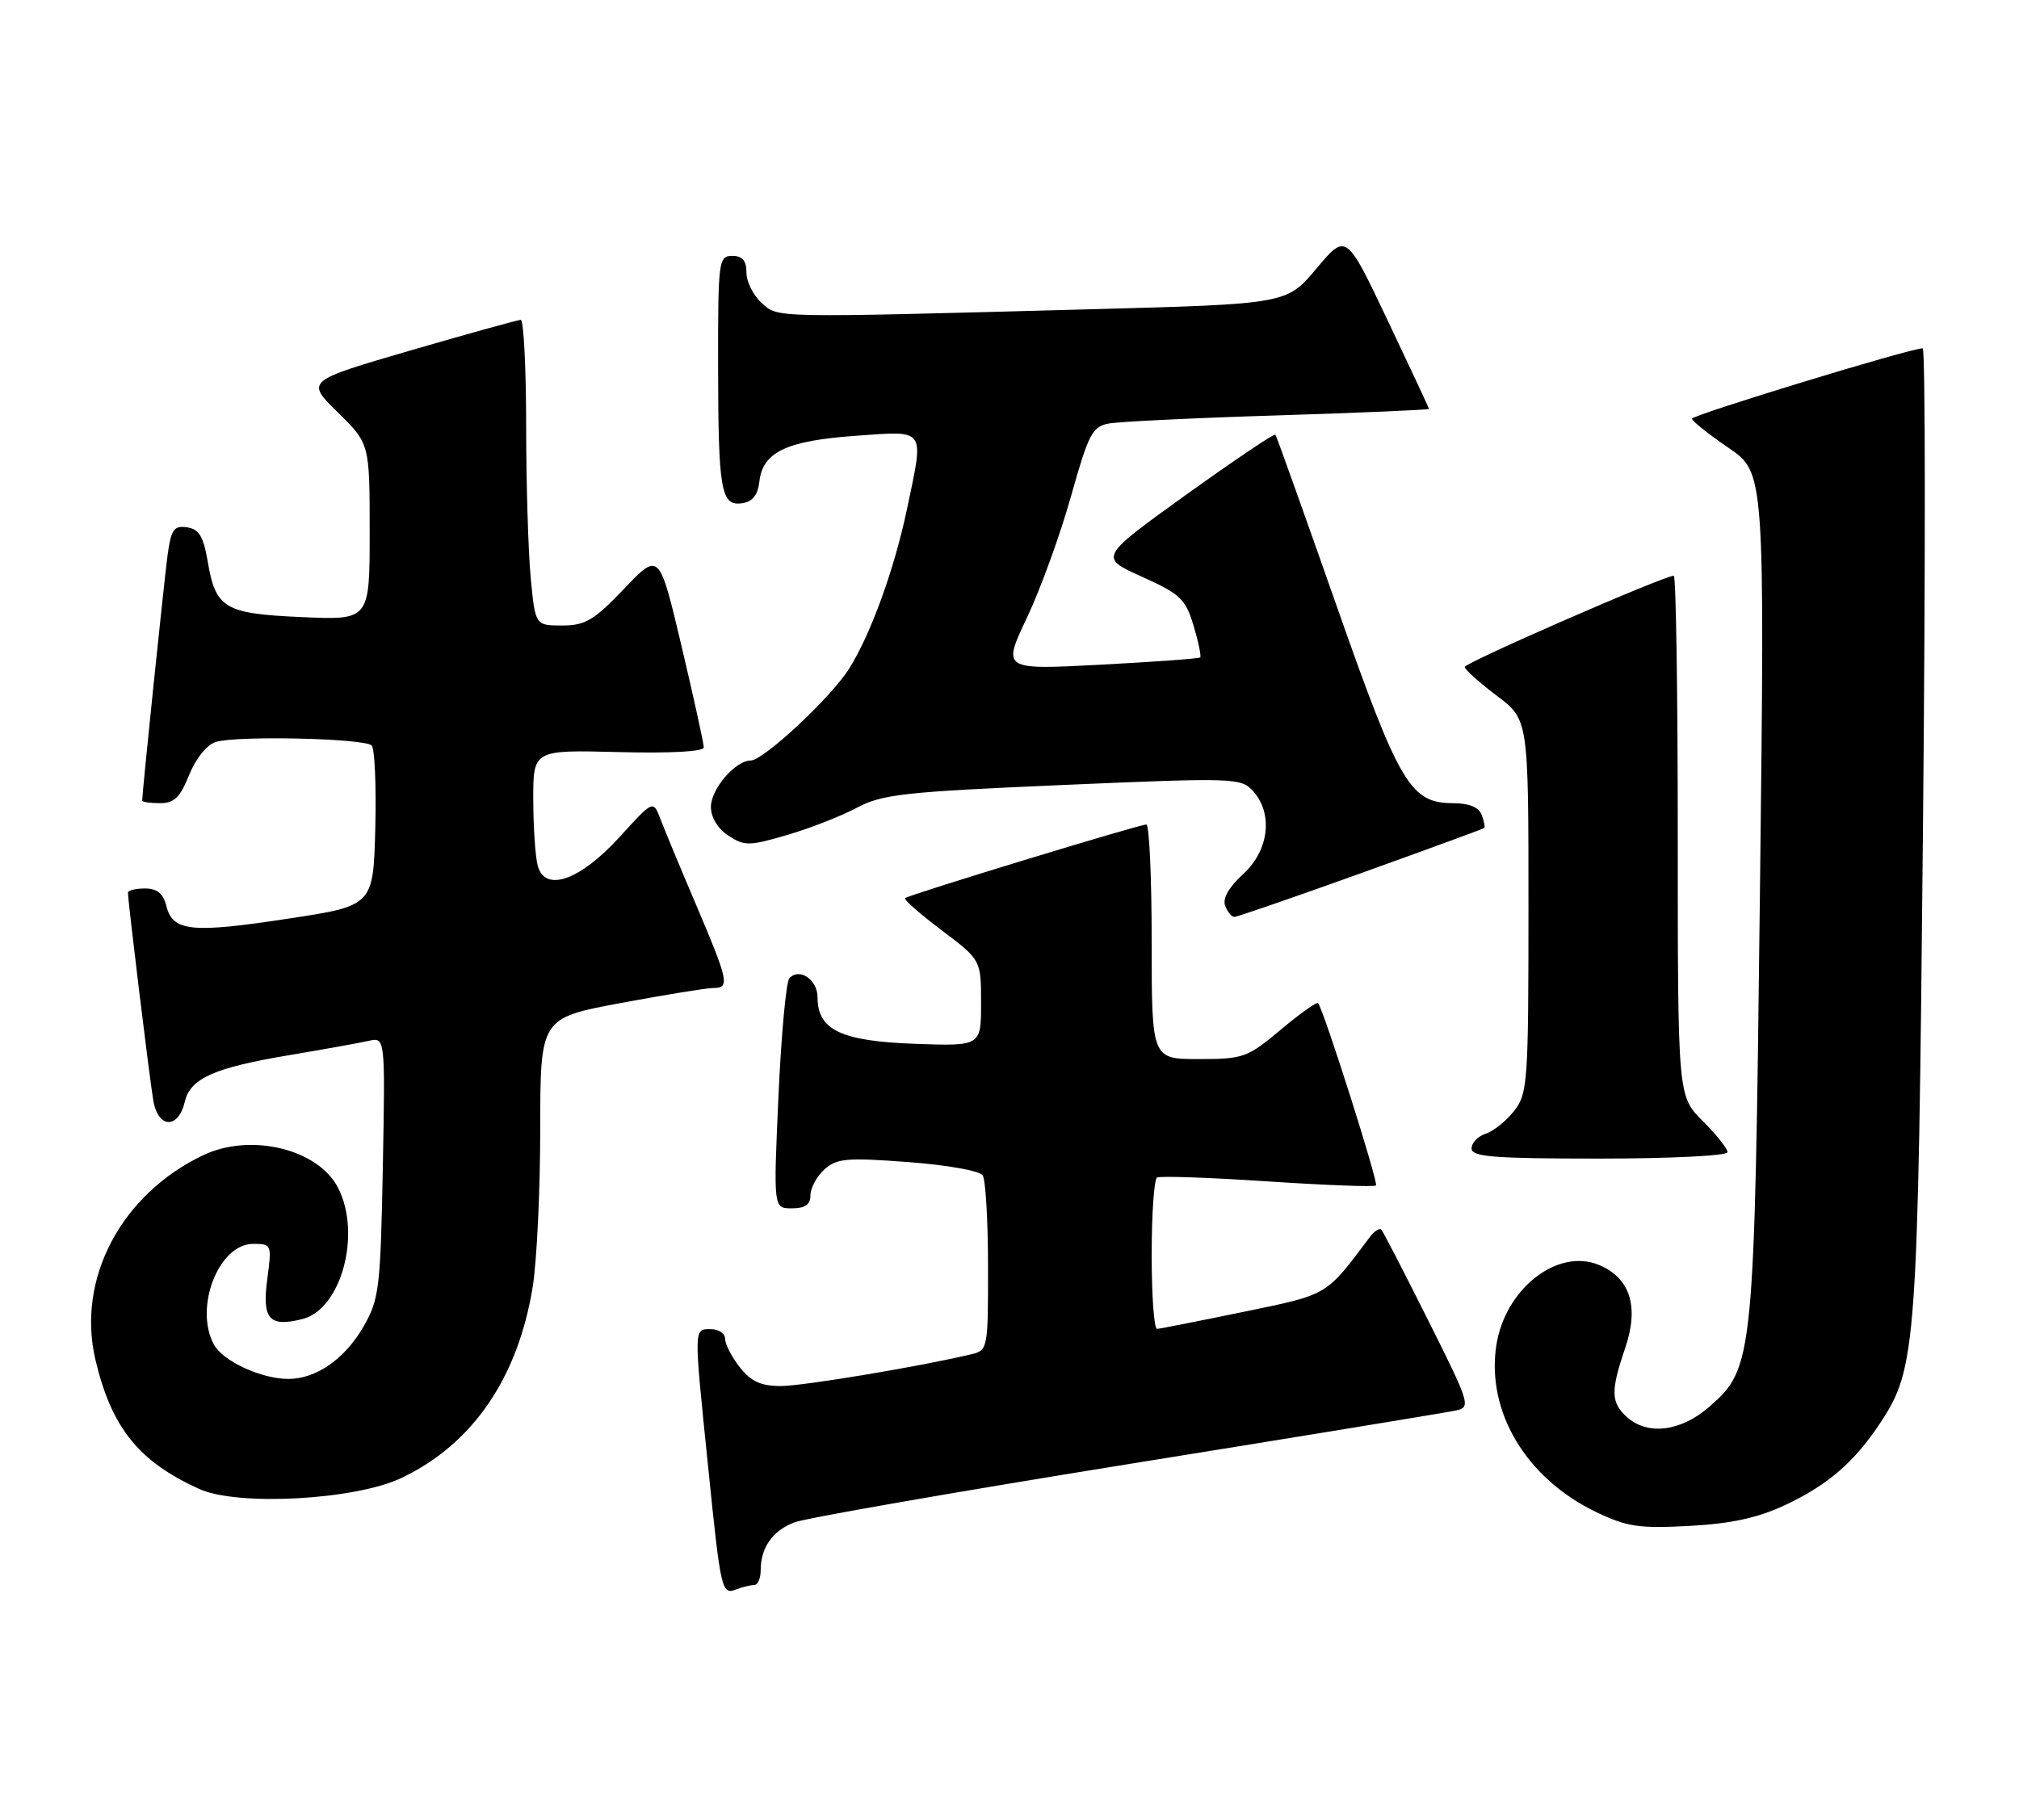<?xml version="1.0" encoding="UTF-8" standalone="no"?>
<!DOCTYPE svg PUBLIC "-//W3C//DTD SVG 1.1//EN" "http://www.w3.org/Graphics/SVG/1.1/DTD/svg11.dtd" >
<svg xmlns="http://www.w3.org/2000/svg" xmlns:xlink="http://www.w3.org/1999/xlink" version="1.1" viewBox="0 0 284 256">
 <g >
 <path fill="currentColor"
d=" M 106.08 223.00 C 106.59 223.00 107.00 222.07 107.00 220.93 C 107.00 217.75 108.65 215.38 111.71 214.19 C 113.25 213.59 134.30 209.92 158.50 206.02 C 182.70 202.13 203.51 198.72 204.75 198.45 C 206.93 197.98 206.82 197.60 200.88 185.73 C 197.52 179.00 194.56 173.28 194.30 173.00 C 194.05 172.73 193.31 173.20 192.67 174.06 C 186.43 182.38 186.94 182.08 174.89 184.57 C 168.63 185.86 163.16 186.94 162.75 186.96 C 162.34 186.98 162.00 182.30 162.00 176.56 C 162.00 170.82 162.34 165.92 162.75 165.67 C 163.16 165.42 170.17 165.67 178.32 166.21 C 186.47 166.75 193.32 167.01 193.55 166.78 C 193.93 166.41 186.19 142.05 185.40 141.12 C 185.22 140.92 182.86 142.60 180.15 144.87 C 175.47 148.80 174.90 149.00 168.61 149.00 C 162.00 149.00 162.00 149.00 162.00 132.50 C 162.00 123.42 161.66 116.00 161.25 116.00 C 160.21 116.01 127.76 125.91 127.31 126.36 C 127.11 126.56 129.43 128.60 132.47 130.89 C 138.00 135.06 138.00 135.06 138.00 141.13 C 138.00 147.19 138.00 147.19 128.60 146.85 C 118.28 146.47 115.00 144.89 115.00 140.31 C 115.00 137.83 112.46 136.10 111.04 137.62 C 110.58 138.10 109.89 145.59 109.50 154.25 C 108.79 170.00 108.79 170.00 111.39 170.00 C 113.26 170.00 114.00 169.48 114.00 168.15 C 114.00 167.14 114.88 165.51 115.96 164.53 C 117.69 162.97 119.10 162.84 127.71 163.49 C 133.16 163.89 137.83 164.72 138.23 165.36 C 138.64 165.99 138.98 171.78 138.98 178.23 C 139.00 189.58 138.93 189.98 136.75 190.50 C 129.62 192.22 112.97 195.00 109.82 195.00 C 107.04 195.00 105.64 194.36 104.07 192.37 C 102.93 190.92 102.00 189.12 102.00 188.37 C 102.00 187.61 101.10 187.00 100.00 187.00 C 97.57 187.00 97.58 186.53 99.57 206.00 C 101.40 223.97 101.50 224.41 103.59 223.60 C 104.46 223.27 105.58 223.00 106.08 223.00 Z  M 251.16 211.72 C 257.10 208.93 260.87 205.67 264.49 200.18 C 269.58 192.48 269.79 189.56 270.49 116.75 C 270.85 79.49 270.84 49.00 270.45 49.00 C 268.73 49.00 238.00 58.38 238.00 58.91 C 238.00 59.23 240.31 61.07 243.12 62.99 C 248.25 66.48 248.25 66.48 247.56 125.49 C 246.79 191.40 246.69 192.43 240.47 197.89 C 236.46 201.41 231.76 202.00 228.83 199.35 C 226.58 197.31 226.55 195.68 228.61 189.64 C 230.59 183.83 229.31 179.79 224.91 177.96 C 219.06 175.54 211.67 181.36 210.47 189.33 C 209.08 198.65 214.69 208.00 224.50 212.72 C 228.86 214.81 230.55 215.06 237.66 214.68 C 243.59 214.35 247.27 213.55 251.16 211.72 Z  M 56.46 207.94 C 66.48 203.18 72.87 193.85 74.94 181.00 C 75.51 177.43 75.99 167.46 75.99 158.86 C 76.00 143.23 76.00 143.23 87.34 141.11 C 93.58 139.95 99.43 139.00 100.34 139.00 C 102.69 139.00 102.49 138.06 97.95 127.38 C 95.72 122.15 93.45 116.67 92.89 115.21 C 91.88 112.56 91.88 112.56 87.19 117.72 C 81.61 123.86 76.66 125.61 75.64 121.80 C 75.30 120.54 75.02 116.35 75.01 112.50 C 75.00 105.50 75.00 105.50 87.00 105.81 C 94.30 106.00 99.00 105.74 99.00 105.15 C 99.00 104.61 97.59 98.21 95.87 90.91 C 92.73 77.65 92.73 77.65 87.80 82.82 C 83.55 87.28 82.33 88.00 79.07 88.00 C 75.29 88.00 75.29 88.00 74.65 81.25 C 74.30 77.54 74.01 67.86 74.01 59.75 C 74.00 51.64 73.66 45.00 73.25 45.00 C 72.84 45.01 65.87 46.94 57.76 49.30 C 43.01 53.60 43.01 53.60 47.51 58.01 C 52.00 62.42 52.00 62.42 52.00 74.83 C 52.00 87.24 52.00 87.24 42.49 86.82 C 31.56 86.34 30.34 85.62 29.21 78.95 C 28.61 75.45 27.99 74.43 26.30 74.19 C 24.44 73.92 24.06 74.49 23.56 78.19 C 23.07 81.87 20.00 111.55 20.00 112.63 C 20.00 112.83 21.13 113.00 22.51 113.00 C 24.50 113.00 25.34 112.18 26.60 109.04 C 27.52 106.73 29.09 104.79 30.34 104.39 C 33.22 103.47 51.27 103.87 52.28 104.88 C 52.71 105.31 52.94 110.57 52.79 116.55 C 52.50 127.43 52.50 127.43 40.50 129.25 C 26.93 131.32 24.30 131.05 23.41 127.48 C 22.96 125.70 22.10 125.00 20.39 125.00 C 19.08 125.00 18.00 125.26 18.00 125.59 C 18.00 126.81 21.02 151.64 21.56 154.81 C 22.22 158.78 25.08 158.90 26.00 154.99 C 26.77 151.71 30.13 150.21 40.74 148.44 C 45.56 147.63 50.56 146.73 51.85 146.44 C 54.19 145.91 54.19 145.91 53.85 164.21 C 53.52 181.22 53.34 182.79 51.16 186.59 C 48.53 191.18 44.49 194.00 40.56 194.00 C 36.76 194.00 31.33 191.49 30.08 189.15 C 27.28 183.92 30.77 175.00 35.61 175.00 C 38.21 175.00 38.25 175.09 37.59 180.02 C 36.85 185.60 37.88 186.75 42.53 185.58 C 48.01 184.21 50.89 173.56 47.54 167.09 C 44.73 161.64 35.27 159.36 28.61 162.51 C 17.04 168.01 10.75 179.92 13.42 191.29 C 15.68 200.86 19.50 205.62 28.04 209.49 C 33.45 211.93 49.96 211.03 56.46 207.94 Z  M 243.00 162.10 C 243.00 161.60 241.43 159.62 239.50 157.70 C 236.00 154.20 236.00 154.20 236.00 117.60 C 236.00 97.47 235.75 81.00 235.44 81.00 C 234.07 81.00 206.00 93.25 206.03 93.84 C 206.05 94.20 208.07 96.02 210.53 97.87 C 215.00 101.23 215.00 101.23 215.00 127.48 C 215.00 152.33 214.89 153.87 212.97 156.31 C 211.86 157.72 210.06 159.16 208.97 159.51 C 207.89 159.85 207.00 160.78 207.00 161.57 C 207.00 162.76 210.04 163.00 225.00 163.00 C 235.00 163.00 243.00 162.60 243.00 162.10 Z  M 191.41 122.86 C 200.81 119.48 208.62 116.62 208.77 116.50 C 208.92 116.38 208.76 115.55 208.42 114.64 C 208.01 113.57 206.62 113.00 204.45 113.00 C 198.37 113.00 196.86 110.44 187.93 85.00 C 183.39 72.07 179.56 61.34 179.40 61.15 C 179.25 60.95 173.60 64.76 166.85 69.60 C 154.59 78.42 154.59 78.42 160.61 81.13 C 166.03 83.57 166.76 84.26 167.89 88.02 C 168.58 90.32 168.99 92.33 168.82 92.49 C 168.64 92.66 162.31 93.12 154.74 93.52 C 140.98 94.24 140.98 94.24 144.47 86.87 C 146.38 82.82 149.17 75.13 150.66 69.79 C 153.10 61.09 153.65 60.02 155.94 59.59 C 157.35 59.32 168.06 58.80 179.75 58.44 C 191.44 58.07 201.00 57.66 201.00 57.53 C 201.00 57.40 198.38 51.79 195.18 45.05 C 189.36 32.79 189.36 32.79 185.18 37.78 C 181.00 42.77 181.00 42.77 153.39 43.51 C 108.07 44.73 109.50 44.75 107.11 42.60 C 105.95 41.55 105.00 39.63 105.00 38.35 C 105.00 36.67 104.43 36.00 103.00 36.00 C 101.09 36.00 101.00 36.66 101.01 51.25 C 101.03 69.05 101.40 71.23 104.38 70.80 C 105.86 70.59 106.60 69.66 106.82 67.73 C 107.29 63.59 110.66 62.00 120.39 61.31 C 130.38 60.61 130.01 60.06 127.55 71.76 C 125.79 80.11 122.48 89.24 119.45 94.06 C 116.90 98.13 107.39 107.00 105.58 107.00 C 103.44 107.00 100.00 111.01 100.00 113.52 C 100.00 115.00 100.96 116.58 102.45 117.56 C 104.71 119.04 105.37 119.04 110.67 117.49 C 113.84 116.57 118.25 114.85 120.47 113.67 C 124.09 111.74 127.07 111.41 149.50 110.44 C 173.65 109.40 174.56 109.43 176.25 111.29 C 179.12 114.46 178.51 119.65 174.86 122.98 C 172.86 124.81 171.95 126.41 172.33 127.42 C 172.66 128.29 173.25 129.00 173.63 129.00 C 174.01 129.00 182.01 126.24 191.41 122.86 Z "/>
</g>
</svg>